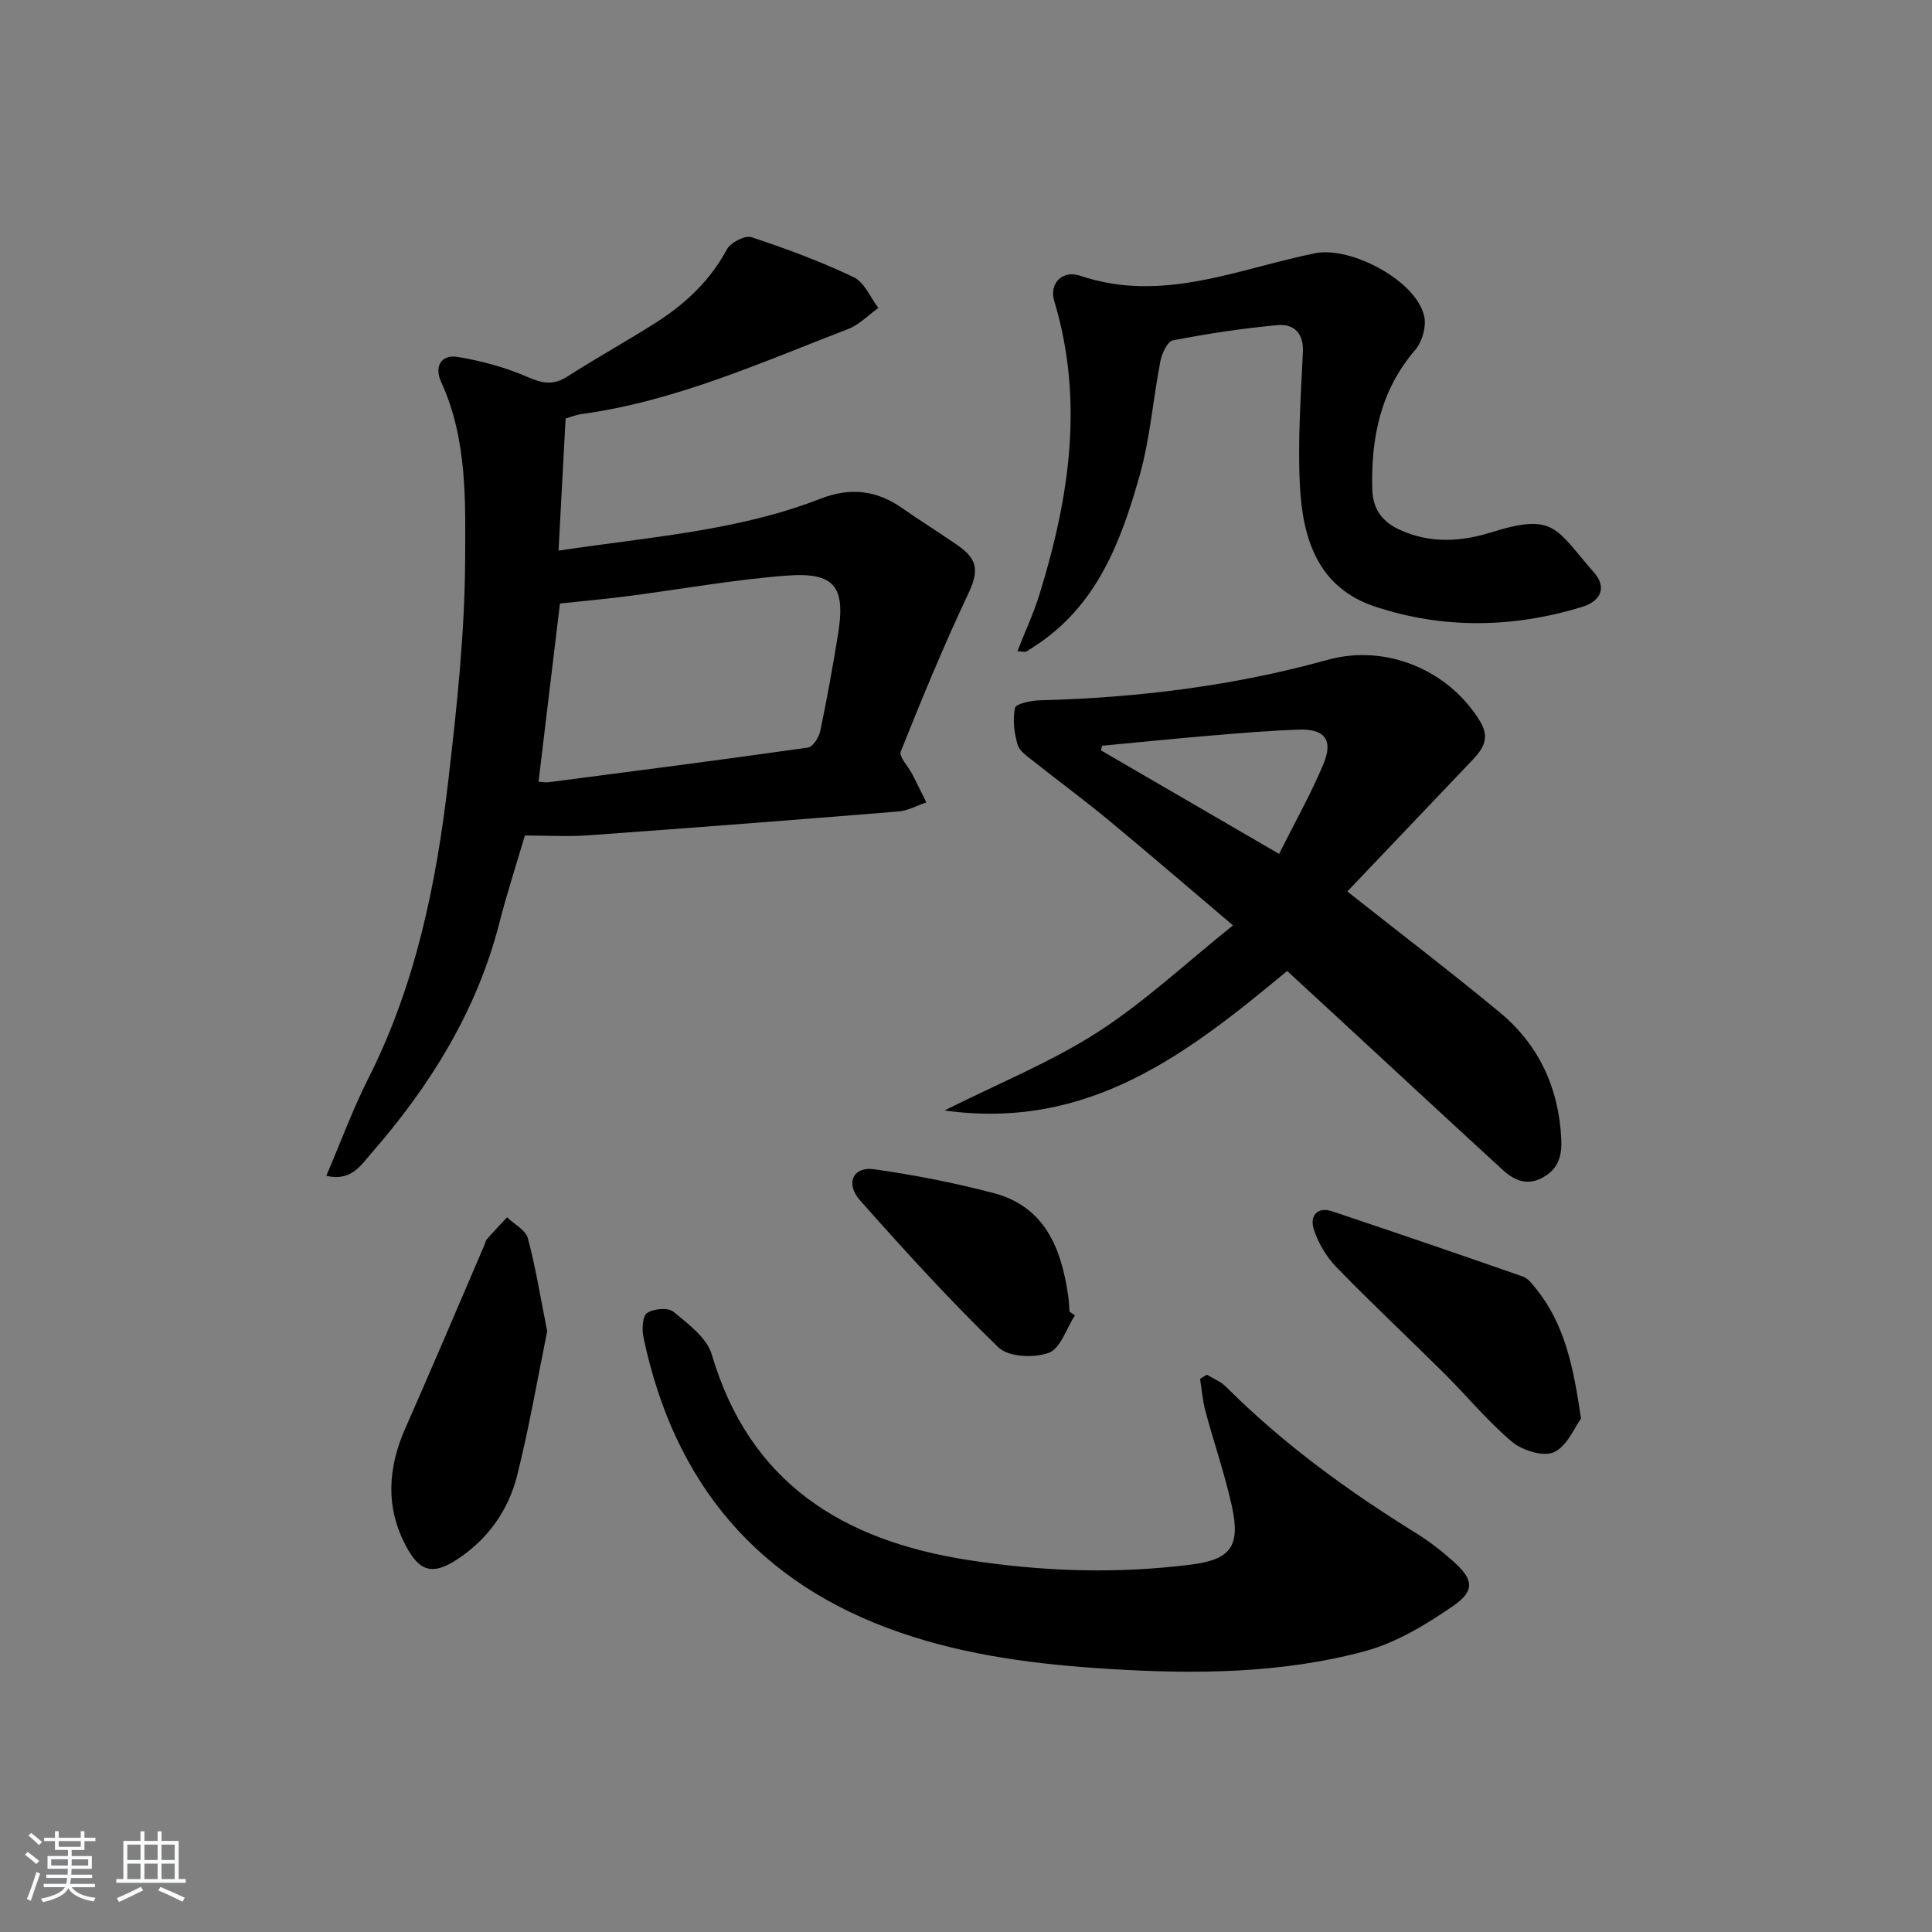 <svg enable-background="new 0 0 400 400" viewBox="0 0 400 400" xmlns="http://www.w3.org/2000/svg"><rect x="0" y="0" width="400" height="400" fill="#808080" stroke="none"/><path d="m5.17 384 .55-.58c.85.61 1.65 1.24 2.4 1.87l-.59.64c-.83-.73-1.62-1.38-2.36-1.93m1.22 9.53-.82-.34c.71-1.76 1.37-3.64 1.98-5.63.24.13.5.25.76.36-.6 1.67-1.24 3.54-1.92 5.61m-.5-13.5.57-.54c.56.44 1.31 1.06 2.26 1.87l-.65.64c-.67-.66-1.4-1.32-2.18-1.97m3.25.46h2.24v-1.36h.77v1.36h4.57v-1.36h.76v1.36h2.28v.69h-2.28v1.84h-2.64v1.26h4.18v2.64h-4.21c0 .45-.02.86-.05 1.21h4.32v.69h-4.38c-.04.34-.1.75-.19 1.22h5.15v.69h-4.82c.87 1.19 2.51 1.92 4.93 2.19-.17.31-.3.57-.37.76-2.77-.49-4.52-1.41-5.26-2.76-.56 1.26-2.3 2.23-5.24 2.9-.12-.24-.26-.48-.43-.72 2.73-.55 4.38-1.34 4.96-2.38h-4.38v-.69h4.65c.1-.38.17-.79.21-1.22h-4.32v-.69h4.4c.03-.34.05-.75.05-1.21h-4.2v-2.64h4.23v-1.26h-2.69v-1.84h-2.24zm1.46 4.46v1.29h3.45c.01-.4.02-.57.01-.53v-.32-.45h-3.46zm1.55-2.59h4.57v-1.19h-4.57zm6.11 2.59h-3.42v.77c-.01.19-.01.37-.02.53h3.44z" fill="#fafbfc"/><path d="m32.63 379.16h.82v1.98h3.54v7.89h1.46v.78h-14.37v-.78h1.46v-7.89h3.54v-1.98h.82v1.98h2.73zm-3.49 11.48.5.73c-1.61.82-3.28 1.63-5 2.42-.13-.27-.28-.55-.44-.82 1.75-.73 3.4-1.5 4.94-2.33m-2.78-5.55h2.73v-3.18h-2.73zm0 3.95h2.73v-3.2h-2.73zm3.54-3.95h2.73v-3.18h-2.73zm0 3.95h2.73v-3.2h-2.73zm7.89 4.68c-1.84-.92-3.51-1.7-5.02-2.32l.45-.73c1.89.8 3.57 1.55 5.04 2.23zm-1.62-11.81h-2.73v3.18h2.73zm-2.73 7.13h2.73v-3.2h-2.73z" fill="#fafbfc"/><g fill="#000001"><path d="m67.56 243.44c2.99-6.99 5.48-13.8 8.73-20.23 9.82-19.45 14.07-40.38 16.54-61.71 1.76-15.14 3.4-30.4 3.47-45.61.06-12.32.44-25.02-4.96-36.79-1.45-3.15-.09-5.77 3.41-5.2 4.96.81 9.95 2.18 14.54 4.18 3.05 1.33 5.29 1.72 8.17-.12 6.15-3.94 12.56-7.46 18.71-11.41 5.94-3.81 10.9-8.58 14.34-14.94.76-1.41 3.75-2.94 5.08-2.5 7.19 2.37 14.33 5.03 21.16 8.28 2.21 1.05 3.44 4.19 5.11 6.37-2.08 1.48-3.96 3.48-6.27 4.36-18.1 6.97-35.87 15-55.36 17.63-.95.13-1.86.53-3.13.9-.48 8.94-.95 17.83-1.46 27.35 18.81-2.83 37.06-4.06 54.22-10.74 6.19-2.41 11.63-1.78 16.96 1.96 3.8 2.67 7.77 5.11 11.58 7.77 4.29 3 4.16 5.52 1.94 10.21-5.01 10.61-9.49 21.48-13.84 32.38-.43 1.08 1.55 3.1 2.38 4.71.99 1.94 1.94 3.89 2.91 5.84-1.94.65-3.84 1.72-5.82 1.88-21.36 1.74-42.74 3.39-64.11 4.93-4.29.31-8.62.04-13.19.04-1.85 6.28-3.74 12.08-5.25 17.98-4.67 18.33-14.36 33.86-26.63 47.92-2.11 2.41-4.12 5.77-9.23 4.56zm43.94-81.6c.75.05 1.41.2 2.03.12 17.92-2.33 35.85-4.64 53.74-7.18 1.02-.14 2.28-2.1 2.55-3.39 1.39-6.64 2.59-13.33 3.68-20.02 1.61-9.89-.64-12.94-10.56-12.2-11.05.83-22.01 2.84-33.02 4.26-4.84.62-9.71 1.06-13.99 1.52-1.53 12.73-2.95 24.57-4.43 36.89z"/><path d="m278.95 184.57c11.3 8.94 21.59 16.78 31.54 25.02 8.08 6.69 12.21 15.58 12.75 26.11.17 3.37-.44 6.19-3.73 8.04-3.43 1.93-6.11.58-8.52-1.64-11.77-10.8-23.48-21.67-35.21-32.51-3.15-2.91-6.3-5.81-9.29-8.56-20.56 17.08-41.04 33.05-70.94 28.88 11.26-5.65 22.06-10.01 31.69-16.2 9.68-6.22 18.2-14.24 28.04-22.12-9.41-7.97-17.55-15-25.84-21.85-5-4.14-10.24-7.98-15.32-12.02-1.29-1.03-3-2.12-3.42-3.51-.72-2.43-1.08-5.23-.55-7.65.19-.88 3.34-1.52 5.16-1.57 20.18-.53 40.08-2.96 59.56-8.38 11.99-3.33 25.07 2.03 31.58 12.76 2.49 4.11-.16 6.47-2.58 9.02-8.31 8.75-16.65 17.49-24.92 26.18zm-14.13-7.78c3.24-6.47 6.58-12.38 9.18-18.6 2.09-4.99.25-7.32-5.08-7.13-5.96.21-11.92.7-17.87 1.2-7.64.64-15.26 1.42-22.89 2.14-.07.32-.14.64-.21.96 12.1 7.02 24.19 14.05 36.87 21.43z"/><path d="m249.88 284.61c1.33.83 2.89 1.44 3.97 2.52 11.84 11.85 25.28 21.59 39.47 30.38 2.67 1.66 5.19 3.63 7.54 5.73 4.18 3.73 4.61 6.06.03 9.23-5.64 3.91-11.88 7.67-18.41 9.42-17.32 4.64-35.13 4.75-52.97 3.64-14.66-.91-29.14-2.71-43.08-7.5-29.49-10.14-46.89-30.9-53.21-61.19-.34-1.62-.21-4.34.76-5 1.33-.91 4.35-1.17 5.45-.26 3.05 2.53 6.92 5.39 7.94 8.86 7.84 26.65 27.16 38.49 52.96 42.53 15.37 2.4 30.78 2.92 46.22.97 8.31-1.05 10.32-3.82 8.48-12.18-1.47-6.63-3.71-13.08-5.47-19.64-.58-2.16-.74-4.43-1.1-6.64.47-.3.94-.58 1.42-.87z"/><path d="m210.65 134.81c1.61-4.12 3.4-7.95 4.63-11.96 6.14-19.93 9.19-40.05 2.97-60.6-1.03-3.41 1.55-6.45 5.42-5.15 16.99 5.73 32.62-1.44 48.61-4.67 7.46-1.51 21.27 5.83 22.63 13.28.38 2.09-.5 5.09-1.9 6.73-7.21 8.38-9.16 18.2-8.9 28.81.1 4.14 2.05 6.8 5.78 8.48 6.3 2.84 12.59 2.45 18.98.45 13.07-4.08 13.23-.68 21.15 8.35 2.7 3.07 1.48 5.94-2.6 7.17-14.2 4.3-28.52 4.57-42.64-.08-12.08-3.97-15.12-14.28-15.66-25.34-.45-9.1.21-18.27.63-27.39.18-4-1.93-5.88-5.28-5.57-7.25.66-14.49 1.77-21.64 3.15-1.12.22-2.27 2.69-2.58 4.28-1.52 7.81-2.11 15.85-4.24 23.47-3.88 13.86-8.9 27.31-21.94 35.66-.56.36-1.09.76-1.68 1.04-.24.12-.62-.03-1.74-.11z"/><path d="m113.29 275.62c-1.98 9.68-3.72 19.95-6.26 30-1.79 7.06-5.97 12.96-12.16 17.09-5.18 3.46-7.95 2.8-10.82-2.62-4.27-8.05-3.76-16.17-.13-24.38 5.55-12.56 10.89-25.2 16.32-37.81.2-.46.28-1.01.59-1.36 1.34-1.53 2.75-3.01 4.14-4.51 1.49 1.43 3.85 2.63 4.32 4.34 1.62 6.02 2.59 12.21 4 19.25z"/><path d="m327.33 293.69c-1.33 1.8-2.85 5.7-5.59 6.97-2.16 1.01-6.54-.35-8.69-2.15-5.06-4.25-9.31-9.46-14.02-14.14-7.42-7.38-15.08-14.54-22.37-22.05-2.08-2.14-3.76-5.01-4.67-7.86-.82-2.58.59-4.76 3.89-3.65 13.17 4.42 26.31 8.9 39.42 13.49 1.13.39 2.03 1.66 2.85 2.68 5.83 7.3 7.62 16.05 9.18 26.71z"/><path d="m222.55 272.33c-1.76 2.71-2.99 6.87-5.41 7.76-3.03 1.11-8.36.88-10.42-1.12-9.99-9.68-19.4-19.99-28.63-30.42-3.16-3.57-1.46-7.09 2.91-6.47 8.32 1.19 16.64 2.8 24.76 4.95 10.54 2.79 13.94 11.35 15.37 21.07.17 1.15.21 2.32.31 3.48.37.24.74.5 1.11.75z"/></g></svg>